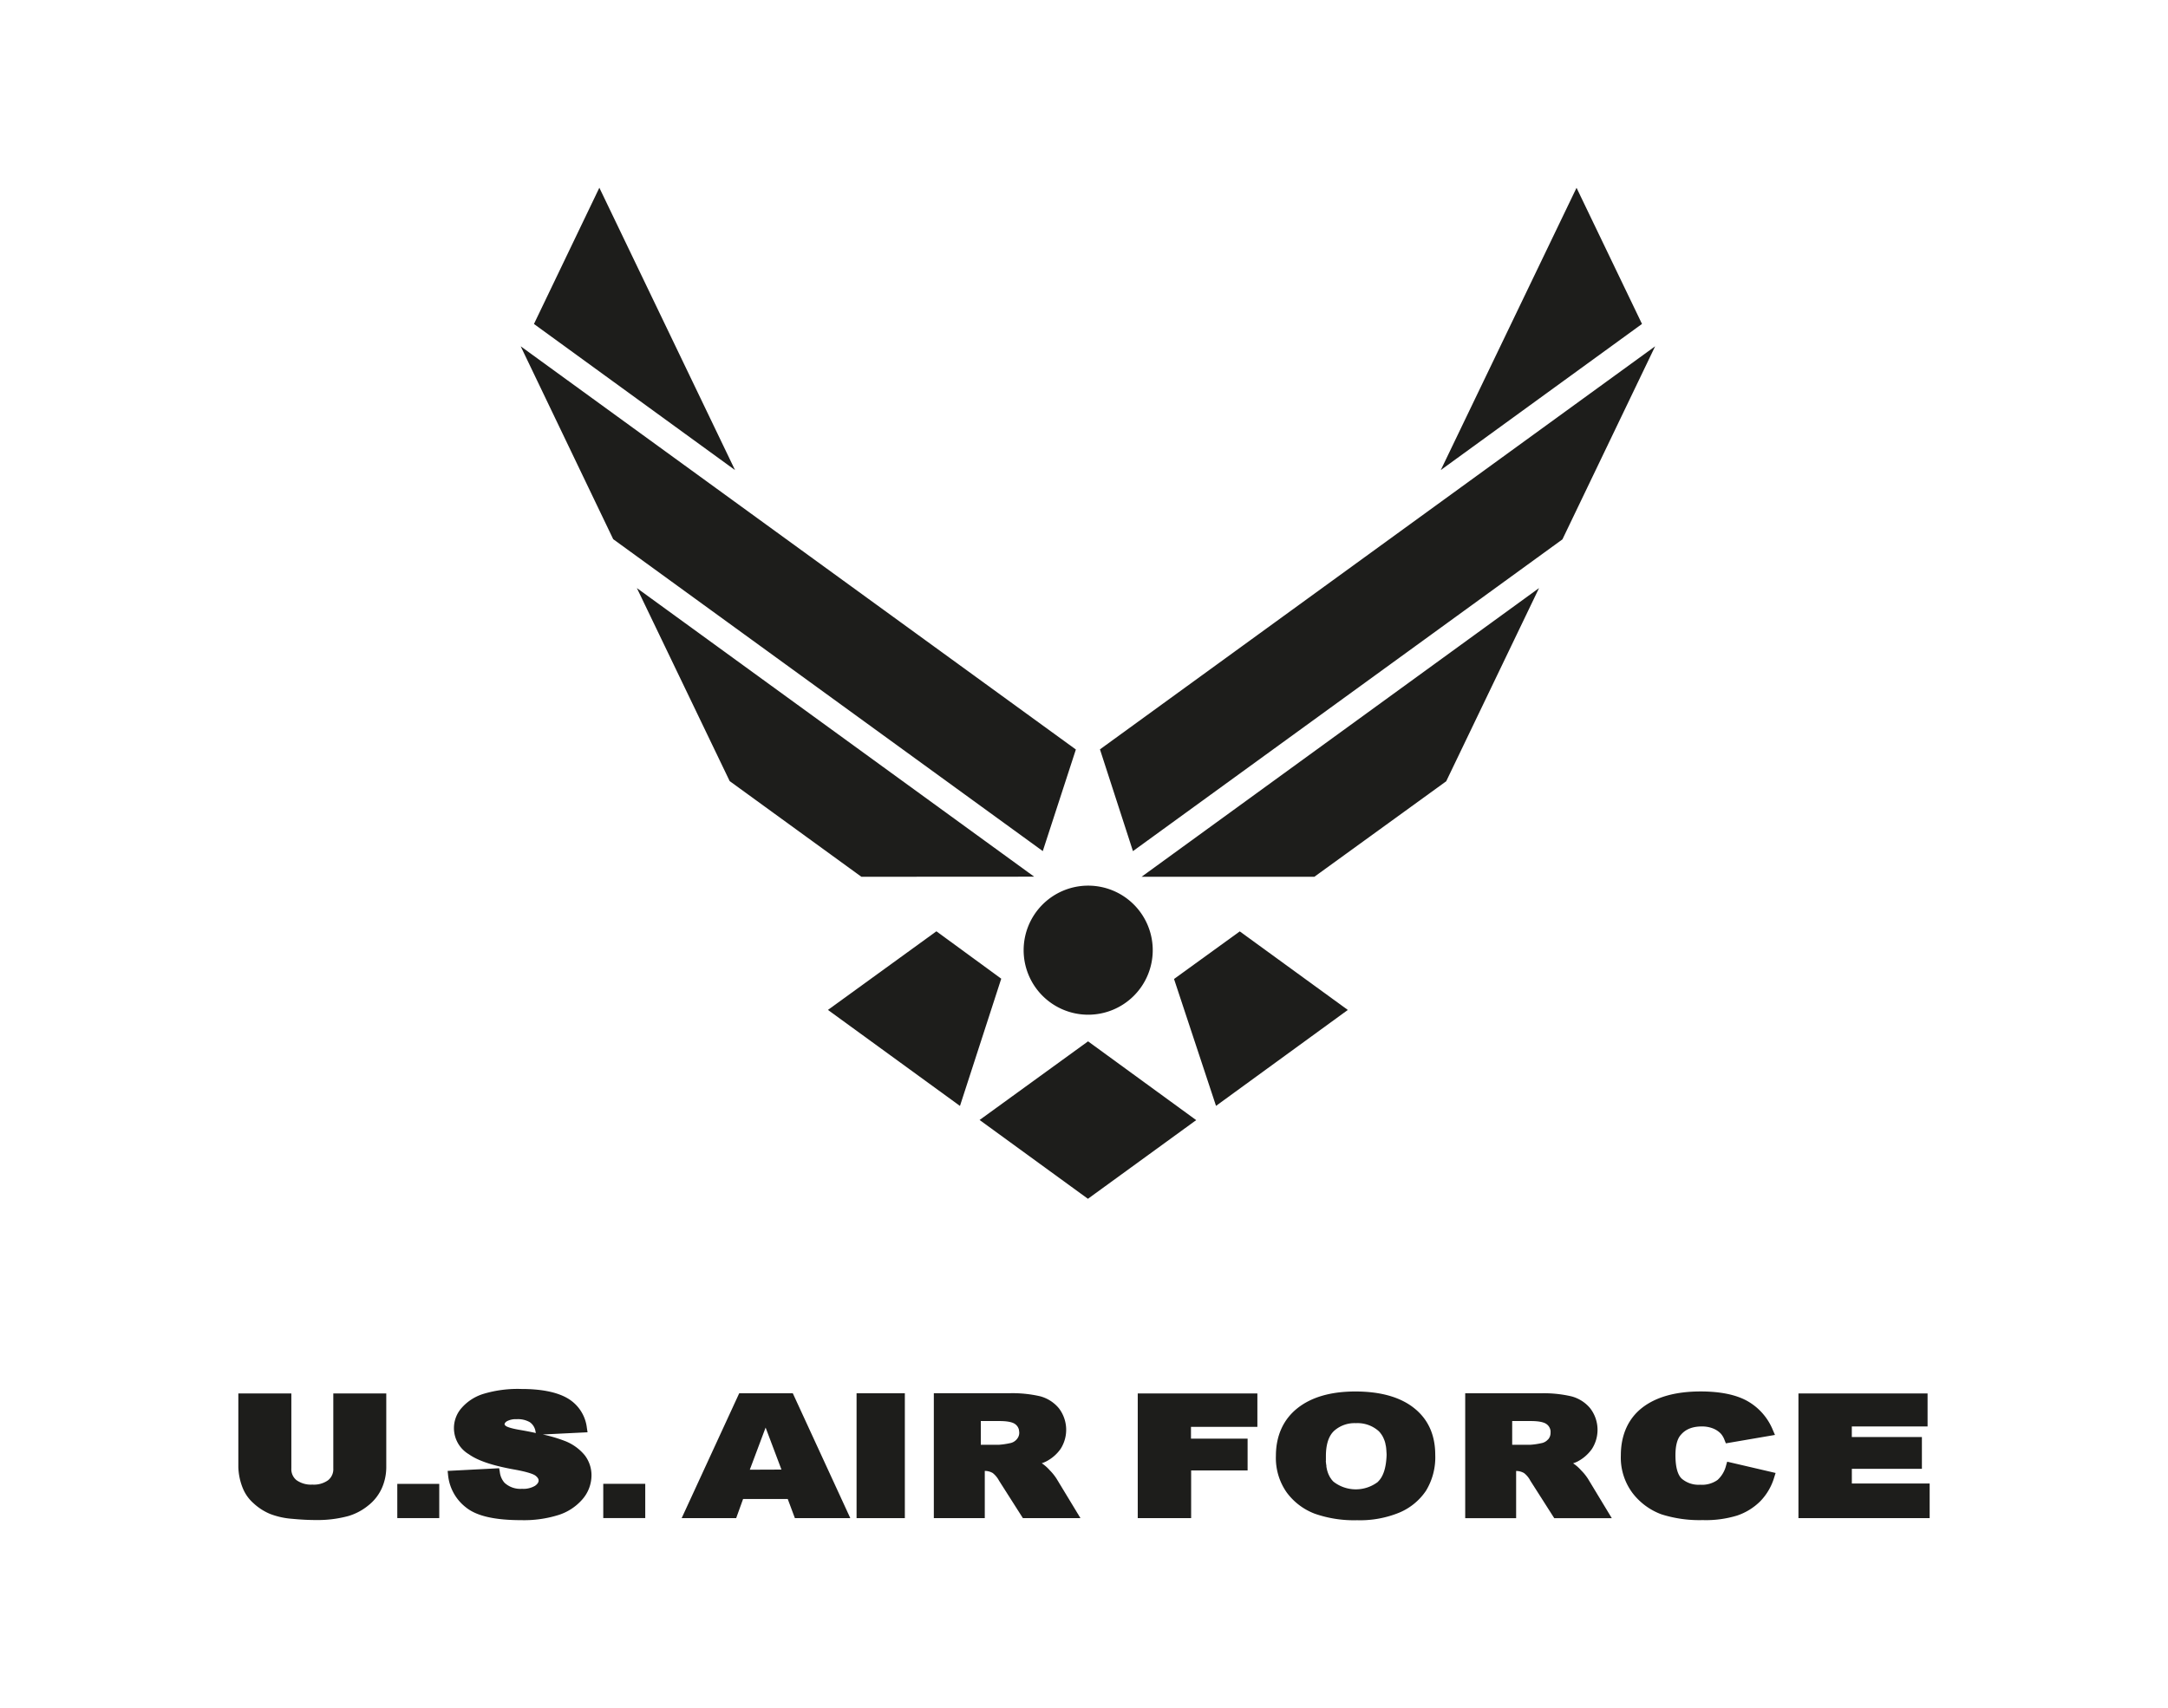 <svg xmlns="http://www.w3.org/2000/svg" fill="#000000" id="Layer_1" data-name="Layer 1" viewBox="0 0 665.03 524.02"><defs><style>.cls-1{fill:#1d1d1b;}</style></defs><title>US Air Force Logo 02 20190324</title><path class="cls-1" d="M314,291.52a19.8,19.8,0,1,0,19.8-19.79A19.8,19.8,0,0,0,314,291.52Z"/><polygon class="cls-1" points="330.02 229.96 159.72 106.25 188.1 165.43 319.87 261.13 330.02 229.96"/><polygon class="cls-1" points="317.23 268.98 195.36 180.43 223.83 239.66 264.23 269.01 317.23 268.98"/><polygon class="cls-1" points="287.24 285.74 253.97 309.86 294.47 339.32 307.13 300.28 287.24 285.74"/><polygon class="cls-1" points="366.96 343.65 333.72 367.81 300.49 343.63 333.76 319.5 366.9 343.65 366.96 343.65"/><polygon class="cls-1" points="337.41 229.92 347.53 261.14 479.27 165.49 507.71 106.25 337.41 229.92"/><polygon class="cls-1" points="403.19 269 403.19 269 403.19 269 403.19 269 443.62 239.71 472.1 180.43 350.17 269.01 403.19 269"/><polygon class="cls-1" points="360.13 300.37 373.01 339.3 413.44 309.87 380.3 285.77 360.13 300.37"/><polygon class="cls-1" points="483.6 57.62 441.96 144.22 503.68 99.39 483.6 57.62"/><polygon class="cls-1" points="163.79 99.4 225.47 144.23 183.85 57.6 163.79 99.4"/><path class="cls-1" d="M324,453.54a15.87,15.87,0,0,0-2-2.45,12.77,12.77,0,0,0-2.33-2.07l-.13-.06a11.86,11.86,0,0,0,1.24-.5,12.33,12.33,0,0,0,4.56-3.92,10.87,10.87,0,0,0-.53-12.46,11.2,11.2,0,0,0-5.79-3.69,37.82,37.82,0,0,0-9.57-.92h-23v38.31h15.63V451.3a4.83,4.83,0,0,1,2.44.65,7.47,7.47,0,0,1,1.93,2.34s7.32,11.5,7.32,11.5h17.66L324,453.53Zm-11.35-13.82a2.84,2.84,0,0,1-.25,1.08,3.47,3.47,0,0,1-.56.85,3.56,3.56,0,0,1-2.09,1.15,23.54,23.54,0,0,1-3.43.49h-5.46V436h5.68c2.36,0,4,.31,4.84.93h0a3.48,3.48,0,0,1,.53.48l.05.06a3,3,0,0,1,.61,1.26.5.5,0,0,1,0,.12,3.79,3.79,0,0,1,.08.77h0A.59.59,0,0,1,312.67,439.72Z"/><polygon class="cls-1" points="185.05 455.26 185.05 465.77 197.93 465.77 197.93 455.26 197.43 455.26 185.05 455.26"/><polygon class="cls-1" points="121.87 455.28 121.87 465.78 134.74 465.78 134.74 455.28 134.24 455.28 121.87 455.28"/><path class="cls-1" d="M117.24,427.54h-15v23a4.32,4.32,0,0,1-1.6,3.62,7.48,7.48,0,0,1-4.82,1.34,7.64,7.64,0,0,1-4.88-1.37,4.3,4.3,0,0,1-1.57-3.59v-23H73.11V450.1a18.63,18.63,0,0,0,1.36,6.48,12.34,12.34,0,0,0,3.26,4.61,17.22,17.22,0,0,0,5.12,3.31A23.63,23.63,0,0,0,89.66,466c2.62.25,5,.37,7.25.37a35.89,35.89,0,0,0,10-1.24,17.49,17.49,0,0,0,6-3.18,14.14,14.14,0,0,0,4.24-5.4,16,16,0,0,0,1.34-6.49V427.54Z"/><path class="cls-1" d="M173.1,442.05a44.63,44.63,0,0,0-6.6-1.93l13.73-.67-.21-1.37a12.09,12.09,0,0,0-6.09-9.16c-3.24-1.83-7.94-2.76-14-2.76a36.54,36.54,0,0,0-11.66,1.51,14.6,14.6,0,0,0-6.69,4.33,9.32,9.32,0,0,0,2.21,14.17c2.8,2,7.3,3.49,13.73,4.66,4.7.83,6.22,1.55,6.7,1.9,1,.76,1,1.34,1,1.53s0,.84-1.1,1.61a7,7,0,0,1-4,.92,7.12,7.12,0,0,1-5.37-1.86,6.06,6.06,0,0,1-1.44-3.35l-.19-1.1-15.81.82.14,1.31a14.29,14.29,0,0,0,5.55,9.94c3.25,2.6,8.79,3.86,16.94,3.86a35.23,35.23,0,0,0,11.43-1.6,16.2,16.2,0,0,0,7.35-4.87,11.25,11.25,0,0,0,2.72-7.28,10.07,10.07,0,0,0-2.07-6.16A14.8,14.8,0,0,0,173.1,442.05Zm-13.52-3.31c-3.14-.52-4-1-4.27-1.13-.44-.3-.53-.51-.53-.55h0c0-.16,0-.55.71-1a5.78,5.78,0,0,1,3-.63,7.33,7.33,0,0,1,4.05.93,4.26,4.26,0,0,1,1.73,2.84l.1.48C162.94,439.35,161.35,439.05,159.58,438.74Z"/><polygon class="cls-1" points="262.75 427.48 262.75 465.79 277.56 465.79 277.56 427.48 276.31 427.48 262.75 427.48"/><path class="cls-1" d="M349,427.54v38.25h16.38V451.16H382.7v-9.75H365.33v-3.62H385.7V427.54H349Z"/><path class="cls-1" d="M529.49,449.57a8.91,8.91,0,0,1-2.63,4.5,8.2,8.2,0,0,1-5.34,1.47,7.92,7.92,0,0,1-5.65-1.86c-1.28-1.2-1.93-3.64-1.93-7.22,0-2.87.55-5,1.64-6.21,1.48-1.75,3.59-2.59,6.46-2.59a9.1,9.1,0,0,1,3.39.6,6.75,6.75,0,0,1,2.47,1.65,6.23,6.23,0,0,1,1.13,2l.38.93,15.06-2.58-.63-1.45a18,18,0,0,0-7.93-9c-3.48-1.92-8.28-2.89-14.25-2.89-7.65,0-13.68,1.69-17.93,5s-6.54,8.33-6.54,14.61a18.13,18.13,0,0,0,3.72,11.73,19.79,19.79,0,0,0,8.73,6.36,38.46,38.46,0,0,0,12.65,1.77A32.66,32.66,0,0,0,532.85,465a18.38,18.38,0,0,0,7.16-4.44,17.77,17.77,0,0,0,4.25-7.35l.4-1.28-14.85-3.46Z"/><path class="cls-1" d="M568.05,455.16v-4.5h21.49v-9.75h-21.5v-3.25h23.24V427.54H551.67v38.25h40.25V455.16Z"/><path class="cls-1" d="M243.19,427.48H226.75L209.1,465.79h16.72l2.12-5.87h13.7l2.19,5.87h17ZM230,450.93,234.85,438l4.86,12.89Z"/><path class="cls-1" d="M487,453.56a14.85,14.85,0,0,0-2-2.44,12.19,12.19,0,0,0-2.35-2.08l-.12-.06a13.13,13.13,0,0,0,1.23-.49,12.45,12.45,0,0,0,4.56-3.93,10.84,10.84,0,0,0-.52-12.46,11.13,11.13,0,0,0-5.79-3.68,37.25,37.25,0,0,0-9.56-.93h-23v38.31h15.62V451.32a4.8,4.8,0,0,1,2.44.65,7.15,7.15,0,0,1,1.93,2.35l7.33,11.49h17.65L487,453.54Zm-12.16-11.91a3.56,3.56,0,0,1-2.09,1.15,22.17,22.17,0,0,1-3.43.49h-5.46V436h5.69q3.54,0,4.83.93a2.85,2.85,0,0,1,.68.66h0a3.09,3.09,0,0,1,.57,1.43,5.47,5.47,0,0,1,0,.59A3,3,0,0,1,474.87,441.65Z"/><path class="cls-1" d="M433.74,432c-4.23-3.36-10.29-5.07-18-5.07-7.52,0-13.51,1.74-17.79,5.16s-6.57,8.41-6.57,14.62a18.35,18.35,0,0,0,3.31,11.19,19.12,19.12,0,0,0,8.61,6.53,36.49,36.49,0,0,0,13,2,31.73,31.73,0,0,0,12.95-2.34,18.46,18.46,0,0,0,8.16-6.69,19.7,19.7,0,0,0,2.85-11C440.26,440.25,438.07,435.41,433.74,432Zm-11,22.61a11.16,11.16,0,0,1-13.69,0l0,0a6,6,0,0,1-.58-.65,1.88,1.88,0,0,1-.16-.23c-.14-.19-.27-.38-.39-.58l-.12-.24a8.23,8.23,0,0,1-.37-.79,1.8,1.8,0,0,0-.08-.21,10.93,10.93,0,0,1-.32-1.06.14.14,0,0,1,0-.07c-.06-.24-.11-.49-.16-.74,0-.08,0-.16,0-.24,0-.23-.07-.46-.1-.71s0-.32-.05-.48,0-.36,0-.55c0-.38,0-.77,0-1.18,0,0,0-.08,0-.13,0-3.59.85-6.18,2.51-7.74a9.41,9.41,0,0,1,6.69-2.36,9.76,9.76,0,0,1,6.88,2.34h0a5,5,0,0,1,.66.72l.23.31c.11.16.22.32.32.49a3.75,3.75,0,0,1,.24.44,6.65,6.65,0,0,1,.27.61c.06.15.13.29.18.44a8.51,8.51,0,0,1,.3,1.08c0,.16.06.33.1.5s.09.57.12.87,0,.32.05.48c0,.47.07.95.07,1.46h0Q425.14,452.27,422.71,454.59Z"/></svg>